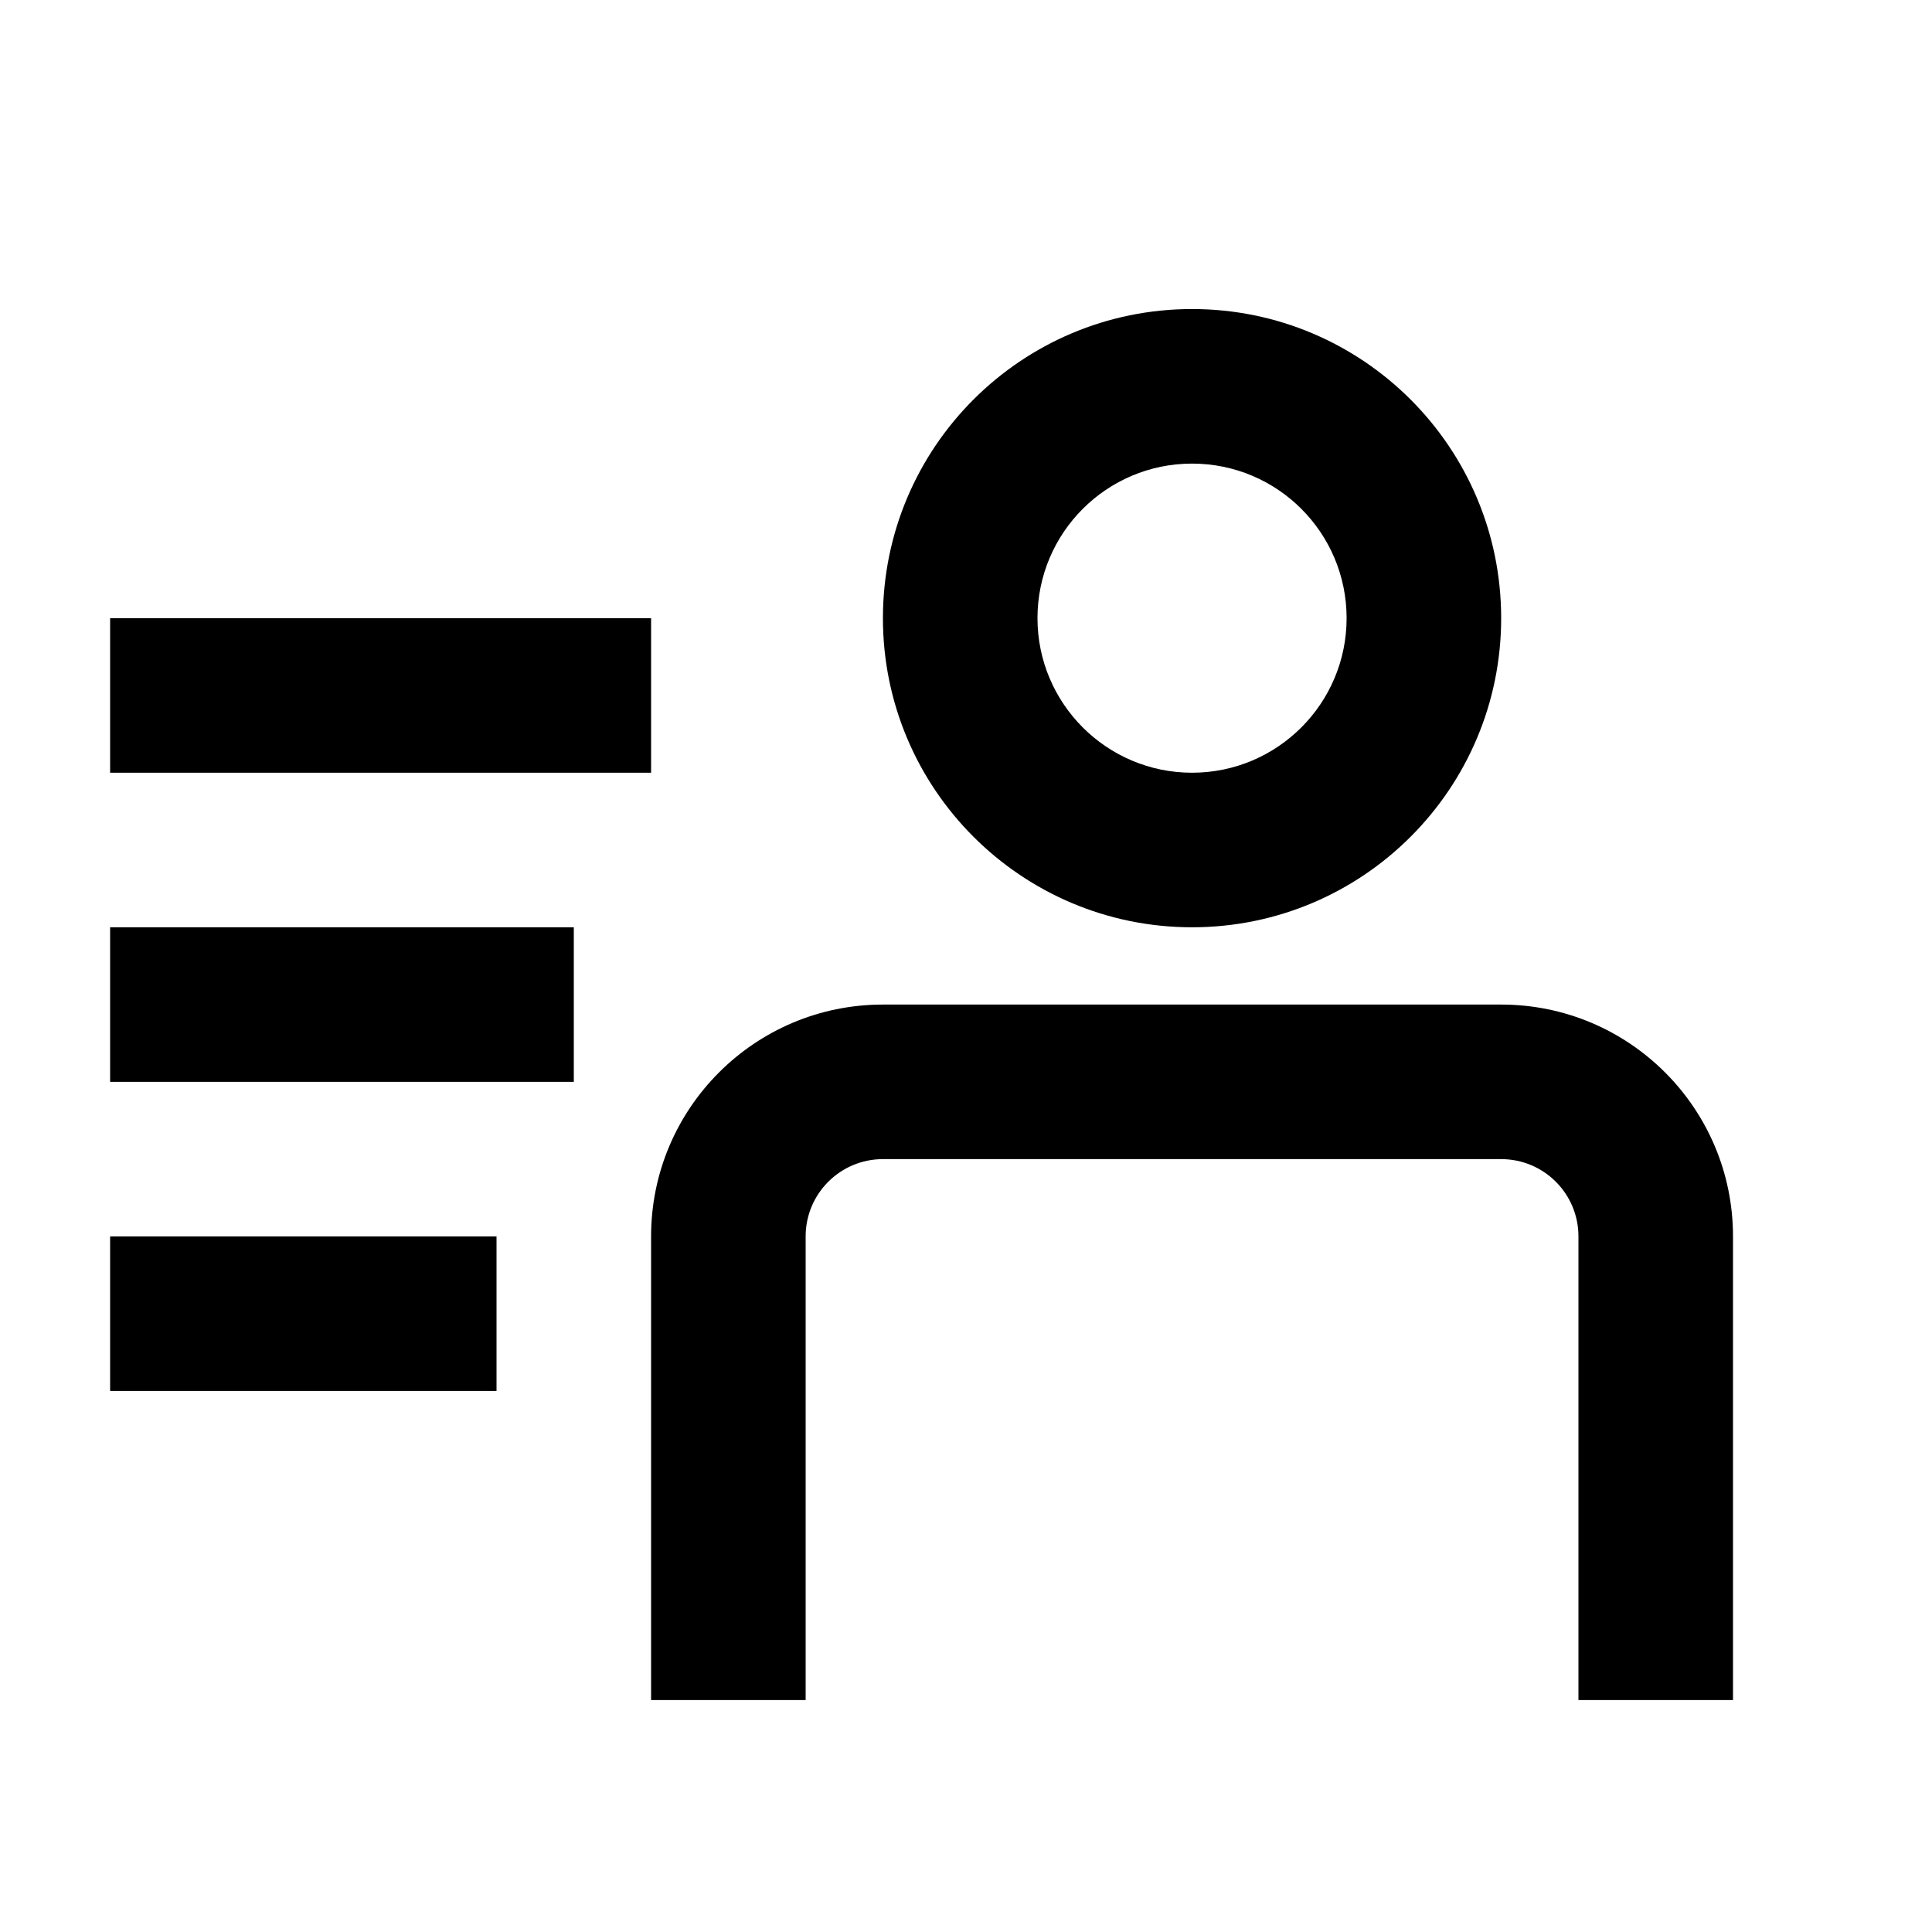<svg viewBox="0 0 25 25" xmlns="http://www.w3.org/2000/svg">
  <path
    fill-rule="evenodd"
    clip-rule="evenodd"
    d="M15.425 11.999C13.216 11.999 11.425 10.208 11.425 7.999C11.425 5.789 13.216 3.999 15.425 3.999C17.634 3.999 19.425 5.789 19.425 7.999C19.425 10.208 17.634 11.999 15.425 11.999ZM15.425 9.999C14.321 9.999 13.425 9.103 13.425 7.999C13.425 6.894 14.321 5.999 15.425 5.999C16.53 5.999 17.425 6.894 17.425 7.999C17.425 9.103 16.53 9.999 15.425 9.999Z"
  />
  <path
    d="M11.425 14.999C10.873 14.999 10.425 15.446 10.425 15.999V21.999H8.425V15.999C8.425 14.342 9.768 12.999 11.425 12.999H19.425C21.082 12.999 22.425 14.342 22.425 15.999V21.999H20.425V15.999C20.425 15.446 19.978 14.999 19.425 14.999H11.425Z"
  />
  <path d="M1.425 11.999H7.425V13.999H1.425V11.999Z" />
  <path d="M6.425 15.999H1.425V17.999H6.425V15.999Z" />
  <path d="M1.425 7.999H8.425V9.999H1.425V7.999Z" />
</svg>
